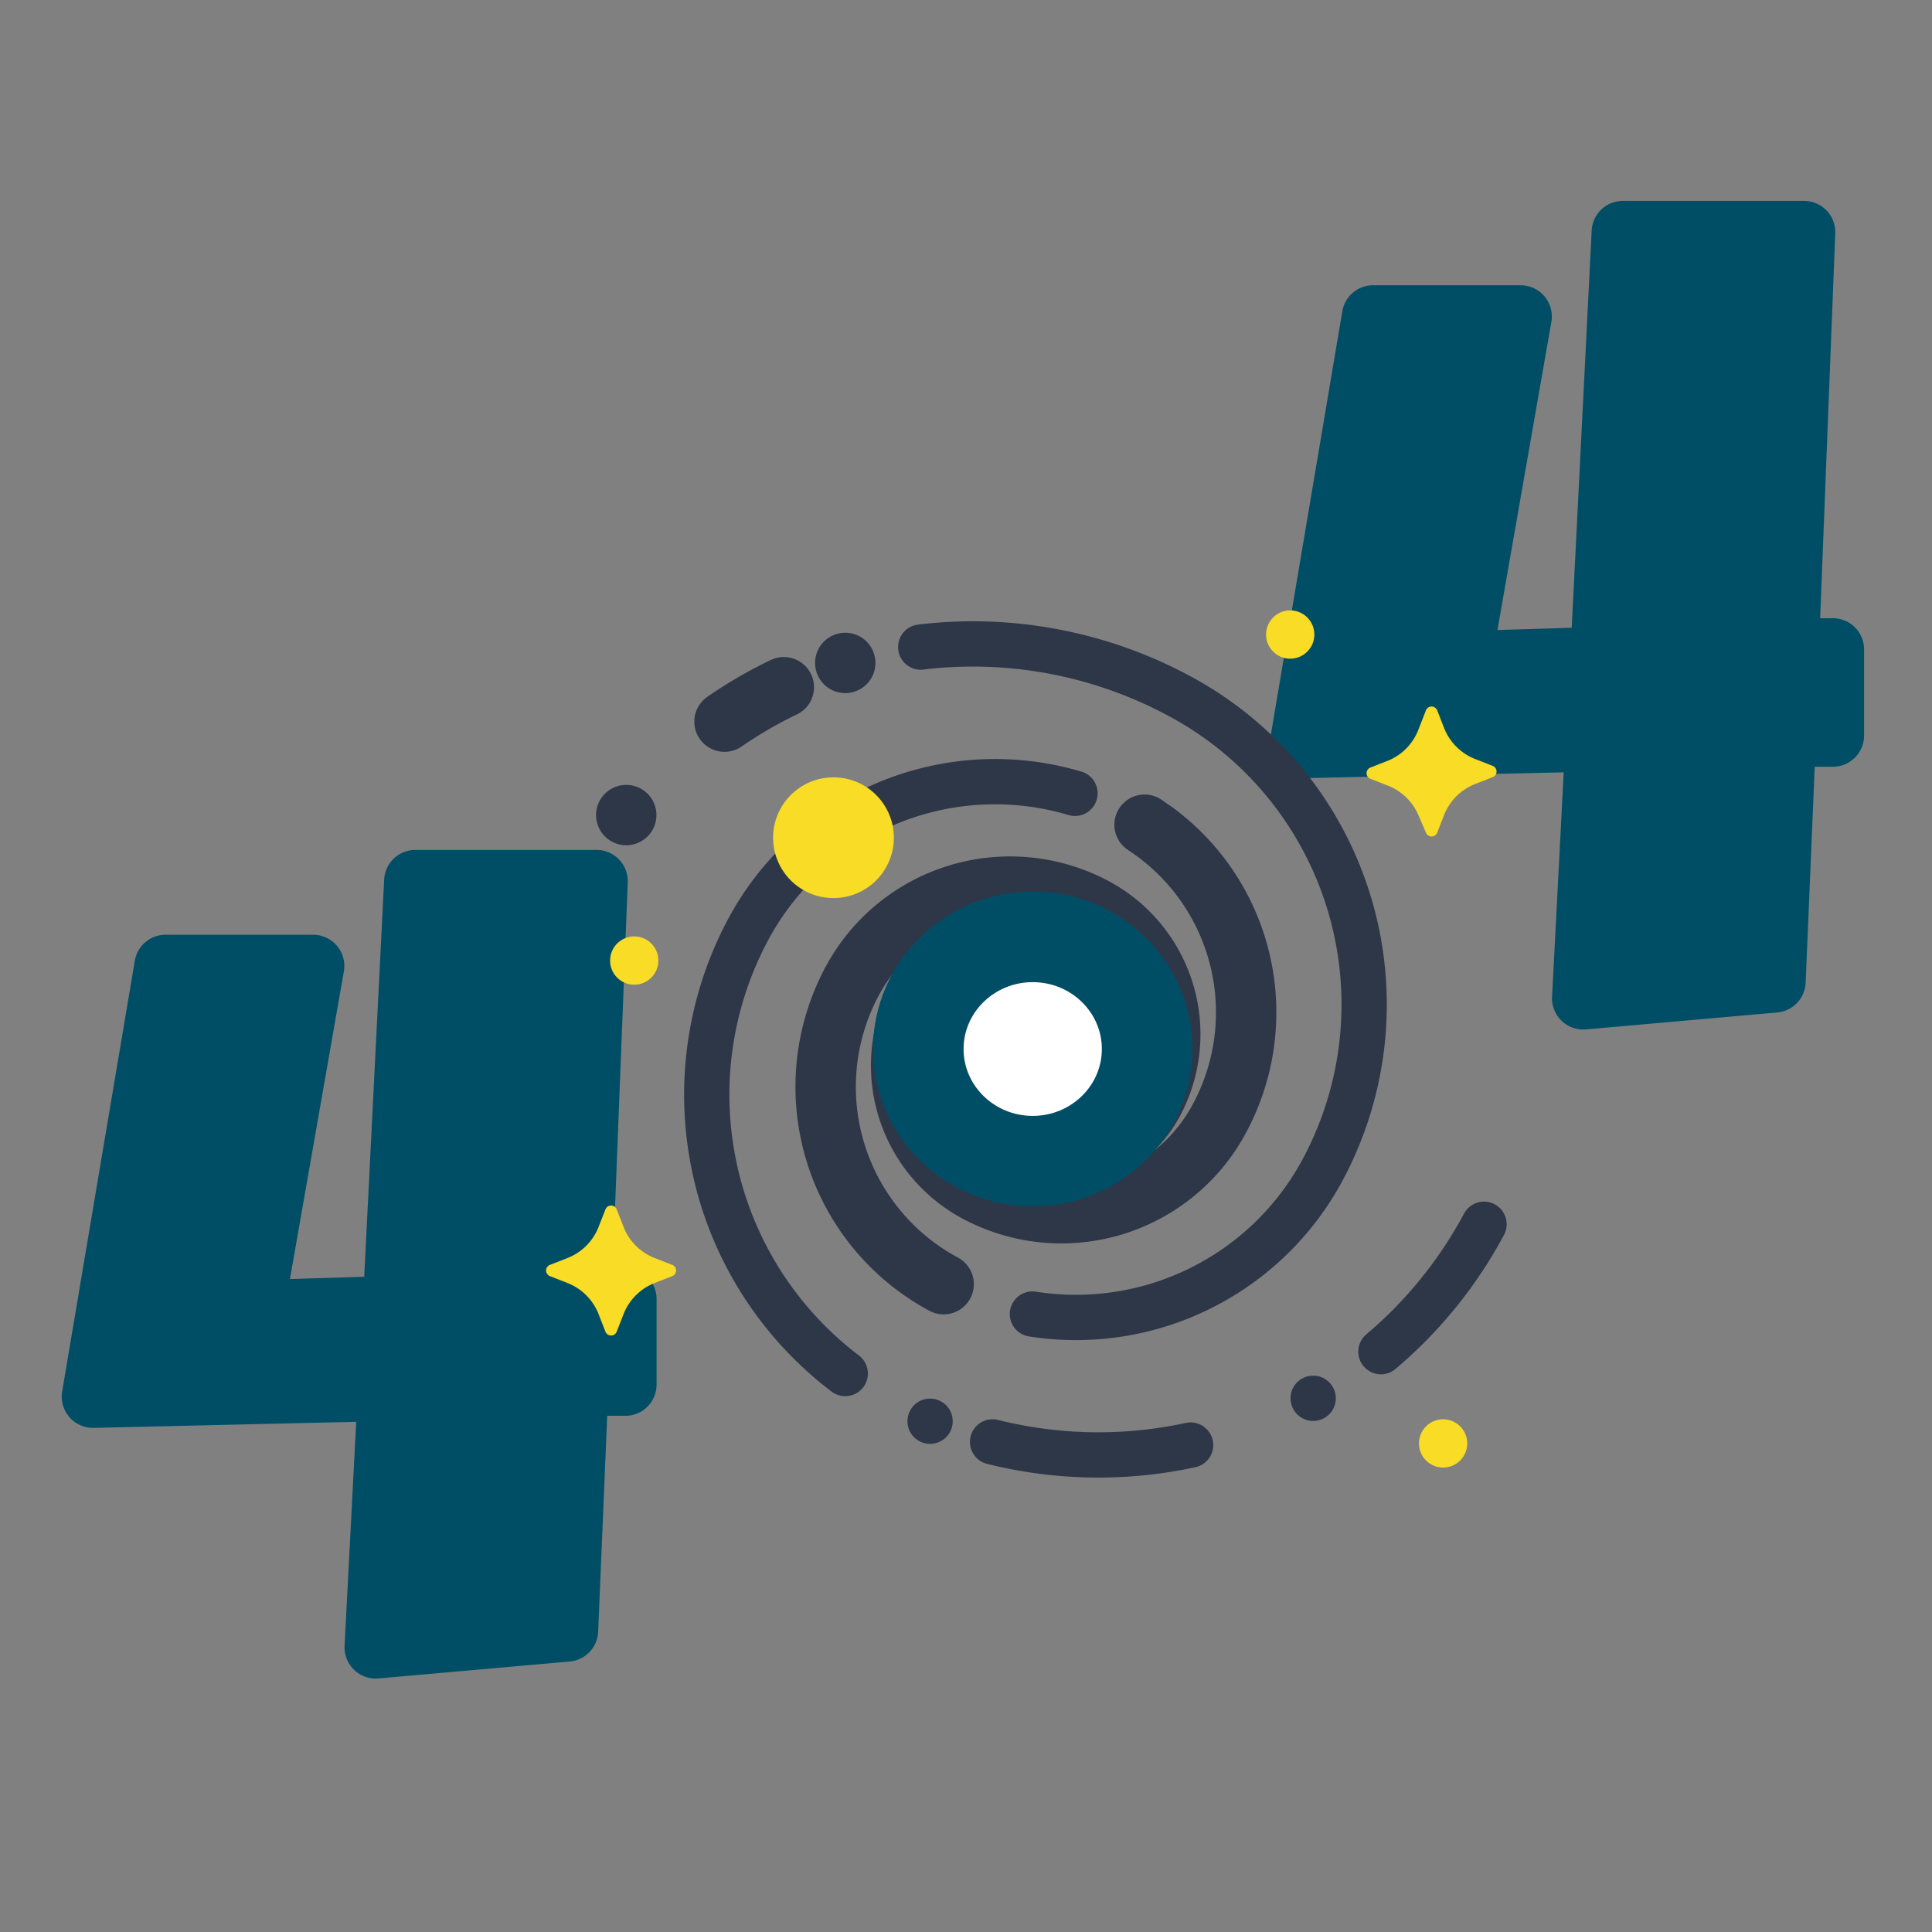 <svg width="128" height="128" xmlns="http://www.w3.org/2000/svg">

 <rect width="100%" height="100%" fill="#808080" stroke="none"/>

 <title/>
 <g>
  <title>background</title>
  <rect fill="none" id="canvas_background" height="402" width="582" y="-1" x="-1"/>
 </g>
 <g>
  <title>Layer 1</title>
  <path fill="#004e66" id="svg_1" d="m41.48,93.8l-1.25,0l-0.6,14.28a2.07,2.07 0 0 1 -1.89,2l-12.65,1.12a2.07,2.07 0 0 1 -2.26,-2.2l0.77,-14.8l-17.39,0.4a2.07,2.07 0 0 1 -2.09,-2.42l4.81,-28.52a2.07,2.07 0 0 1 2,-1.73l9.85,0a2.07,2.07 0 0 1 2,2.44l-3.57,20.37l4.92,-0.15l1.32,-26.28a2.07,2.07 0 0 1 2.07,-2l12,0a2.07,2.07 0 0 1 2.07,2.16l-1,25.53l0.73,0a2.07,2.07 0 0 1 2.18,2l0,5.71a2.07,2.07 0 0 1 -2.02,2.09z" class="cls-1"/>
  <path fill="#004e66" id="svg_2" d="m121.48,50.8l-1.25,0l-0.6,14.28a2.07,2.07 0 0 1 -1.89,2l-12.65,1.12a2.07,2.07 0 0 1 -2.26,-2.2l0.77,-14.83l-17.39,0.39a2.07,2.07 0 0 1 -2.09,-2.42l4.81,-28.51a2.07,2.07 0 0 1 2,-1.73l9.85,0a2.07,2.07 0 0 1 2,2.44l-3.57,20.4l4.92,-0.15l1.32,-26.28a2.07,2.07 0 0 1 2.07,-2l12,0a2.07,2.07 0 0 1 2.07,2.16l-1,25.49l0.73,0a2.07,2.07 0 0 1 2.18,2.04l0,5.71a2.07,2.07 0 0 1 -2.02,2.09z" class="cls-1"/>
  <path stroke-width="4px" stroke-linecap="round" stroke-miterlimit="10" stroke="#2d3748" fill="none" id="svg_3" d="m75.83,54.64l0.69,0.48a14.84,14.84 0 0 1 4.26,19a11.87,11.87 0 0 1 -16.07,4.85a9.5,9.5 0 0 1 -3.88,-12.86a7.6,7.6 0 0 1 10.29,-3.11a6.08,6.08 0 0 1 2.48,8.23a4.86,4.86 0 0 1 -6.58,2a3.89,3.89 0 0 1 -1.59,-5.27a3.11,3.11 0 0 1 4.21,-1.27a2.49,2.49 0 0 1 1,3.37a2,2 0 0 1 -2.7,0.81a1.59,1.59 0 0 1 -0.65,-2.16a1.27,1.27 0 0 1 1.71,-0.57a1,1 0 0 1 0.42,1.38" class="cls-2"/>
  <path stroke-width="3px" stroke-linecap="round" stroke-miterlimit="10" stroke="#2d3748" fill="none" id="svg_4" d="m56,91a23.19,23.19 0 0 1 -6.42,-29.44a18.55,18.55 0 0 1 21.64,-9" class="cls-3"/>
  <path stroke-width="3px" stroke-linecap="round" stroke-miterlimit="10" stroke="#2d3748" fill="none" id="svg_5" d="m87,92.64l0,0" class="cls-3"/>
  <path stroke-width="3px" stroke-linecap="round" stroke-miterlimit="10" stroke="#2d3748" fill="none" id="svg_6" d="m78.88,95.74a28.9,28.9 0 0 1 -13.12,-0.21" class="cls-4"/>
  <path stroke-width="3px" stroke-linecap="round" stroke-miterlimit="10" stroke="#2d3748" fill="none" id="svg_7" d="m61.62,94.16l0,0" class="cls-3"/>
  <path stroke-width="3px" stroke-linecap="round" stroke-miterlimit="10" stroke="#2d3748" fill="none" id="svg_8" d="m98.32,81.11a28.9,28.9 0 0 1 -6.83,8.44" class="cls-3"/>
  <path stroke-width="4px" stroke-linecap="round" stroke-miterlimit="10" stroke="#2d3748" fill="none" id="svg_9" d="m62.52,85.08a14.84,14.84 0 0 1 -6.06,-20.08a11.87,11.87 0 0 1 16.07,-4.85a9.5,9.5 0 0 1 3.88,12.85a7.6,7.6 0 0 1 -10.29,3.1a6.08,6.08 0 0 1 -2.48,-8.23a4.86,4.86 0 0 1 6.58,-2a3.89,3.89 0 0 1 1.59,5.27a3.11,3.11 0 0 1 -4.21,1.27a2.49,2.49 0 0 1 -1,-3.37a2,2 0 0 1 2.7,-0.81a1.59,1.59 0 0 1 0.65,2.16a1.27,1.27 0 0 1 -1.73,0.52a1,1 0 0 1 -0.42,-1.38" class="cls-2"/>
  <path stroke-width="3px" stroke-linecap="round" stroke-miterlimit="10" stroke="#2d3748" fill="none" id="svg_10" d="m61,42.87a28.85,28.85 0 0 1 17.13,3.24a23.18,23.18 0 0 1 9.5,31.39a18.55,18.55 0 0 1 -19.23,9.56" class="cls-3"/>
  <path stroke="#2d3748" stroke-width="4px" stroke-linecap="round" stroke-miterlimit="10" fill="none" id="svg_11" d="m41.49,54l0,0" class="cls-2"/>
  <path stroke-width="4px" stroke-linecap="round" stroke-miterlimit="10" stroke="#2d3748" fill="none" id="svg_12" d="m48,47.81a29,29 0 0 1 3.93,-2.28" class="cls-5"/>
  <path stroke-width="4px" stroke-linecap="round" stroke-miterlimit="10" stroke="#2d3748" fill="none" id="svg_13" d="m56,43.92l0,0" class="cls-2"/>
  <ellipse stroke-width="6px" stroke-linejoin="round" stroke="#004e66" fill="#ffffff" stroke-linecap="round" id="svg_14" ry="7.43" rx="7.58" cy="69.5" cx="68.42" class="cls-6"/>
  <circle fill="#f8dc25" id="svg_15" r="4" cy="55.5" cx="55.22" class="cls-7"/>
  <path fill="#f8dc25" id="svg_16" d="m39.64,81.33l0.47,-1.2a0.4,0.4 0 0 1 0.75,0l0.47,1.2a3.63,3.63 0 0 0 2,2l1.2,0.47a0.4,0.4 0 0 1 0,0.75l-1.2,0.47a3.63,3.63 0 0 0 -2,2l-0.47,1.2a0.4,0.4 0 0 1 -0.75,0l-0.47,-1.2a3.63,3.63 0 0 0 -2,-2l-1.2,-0.47a0.4,0.4 0 0 1 0,-0.75l1.2,-0.47a3.63,3.63 0 0 0 2,-2z" class="cls-7"/>
  <path fill="#f8dc25" id="svg_17" d="m94,48.27l0.47,-1.2a0.4,0.4 0 0 1 0.75,0l0.47,1.2a3.63,3.63 0 0 0 2,2l1.2,0.47a0.4,0.4 0 0 1 0,0.75l-1.2,0.47a3.63,3.63 0 0 0 -2,2l-0.47,1.2a0.4,0.4 0 0 1 -0.75,0l-0.47,-1.09a3.63,3.63 0 0 0 -2,-2l-1.2,-0.47a0.4,0.4 0 0 1 0,-0.75l1.2,-0.47a3.63,3.63 0 0 0 2,-2.11z" class="cls-7"/>
  <circle fill="#f8dc25" id="svg_18" r="1.6" cy="95.63" cx="95.61" class="cls-7"/>
  <circle fill="#f8dc25" id="svg_19" r="1.6" cy="63.64" cx="42.02" class="cls-7"/>
  <circle fill="#f8dc25" id="svg_20" r="1.6" cy="42.04" cx="85.48" class="cls-7"/>
 </g>
</svg>
